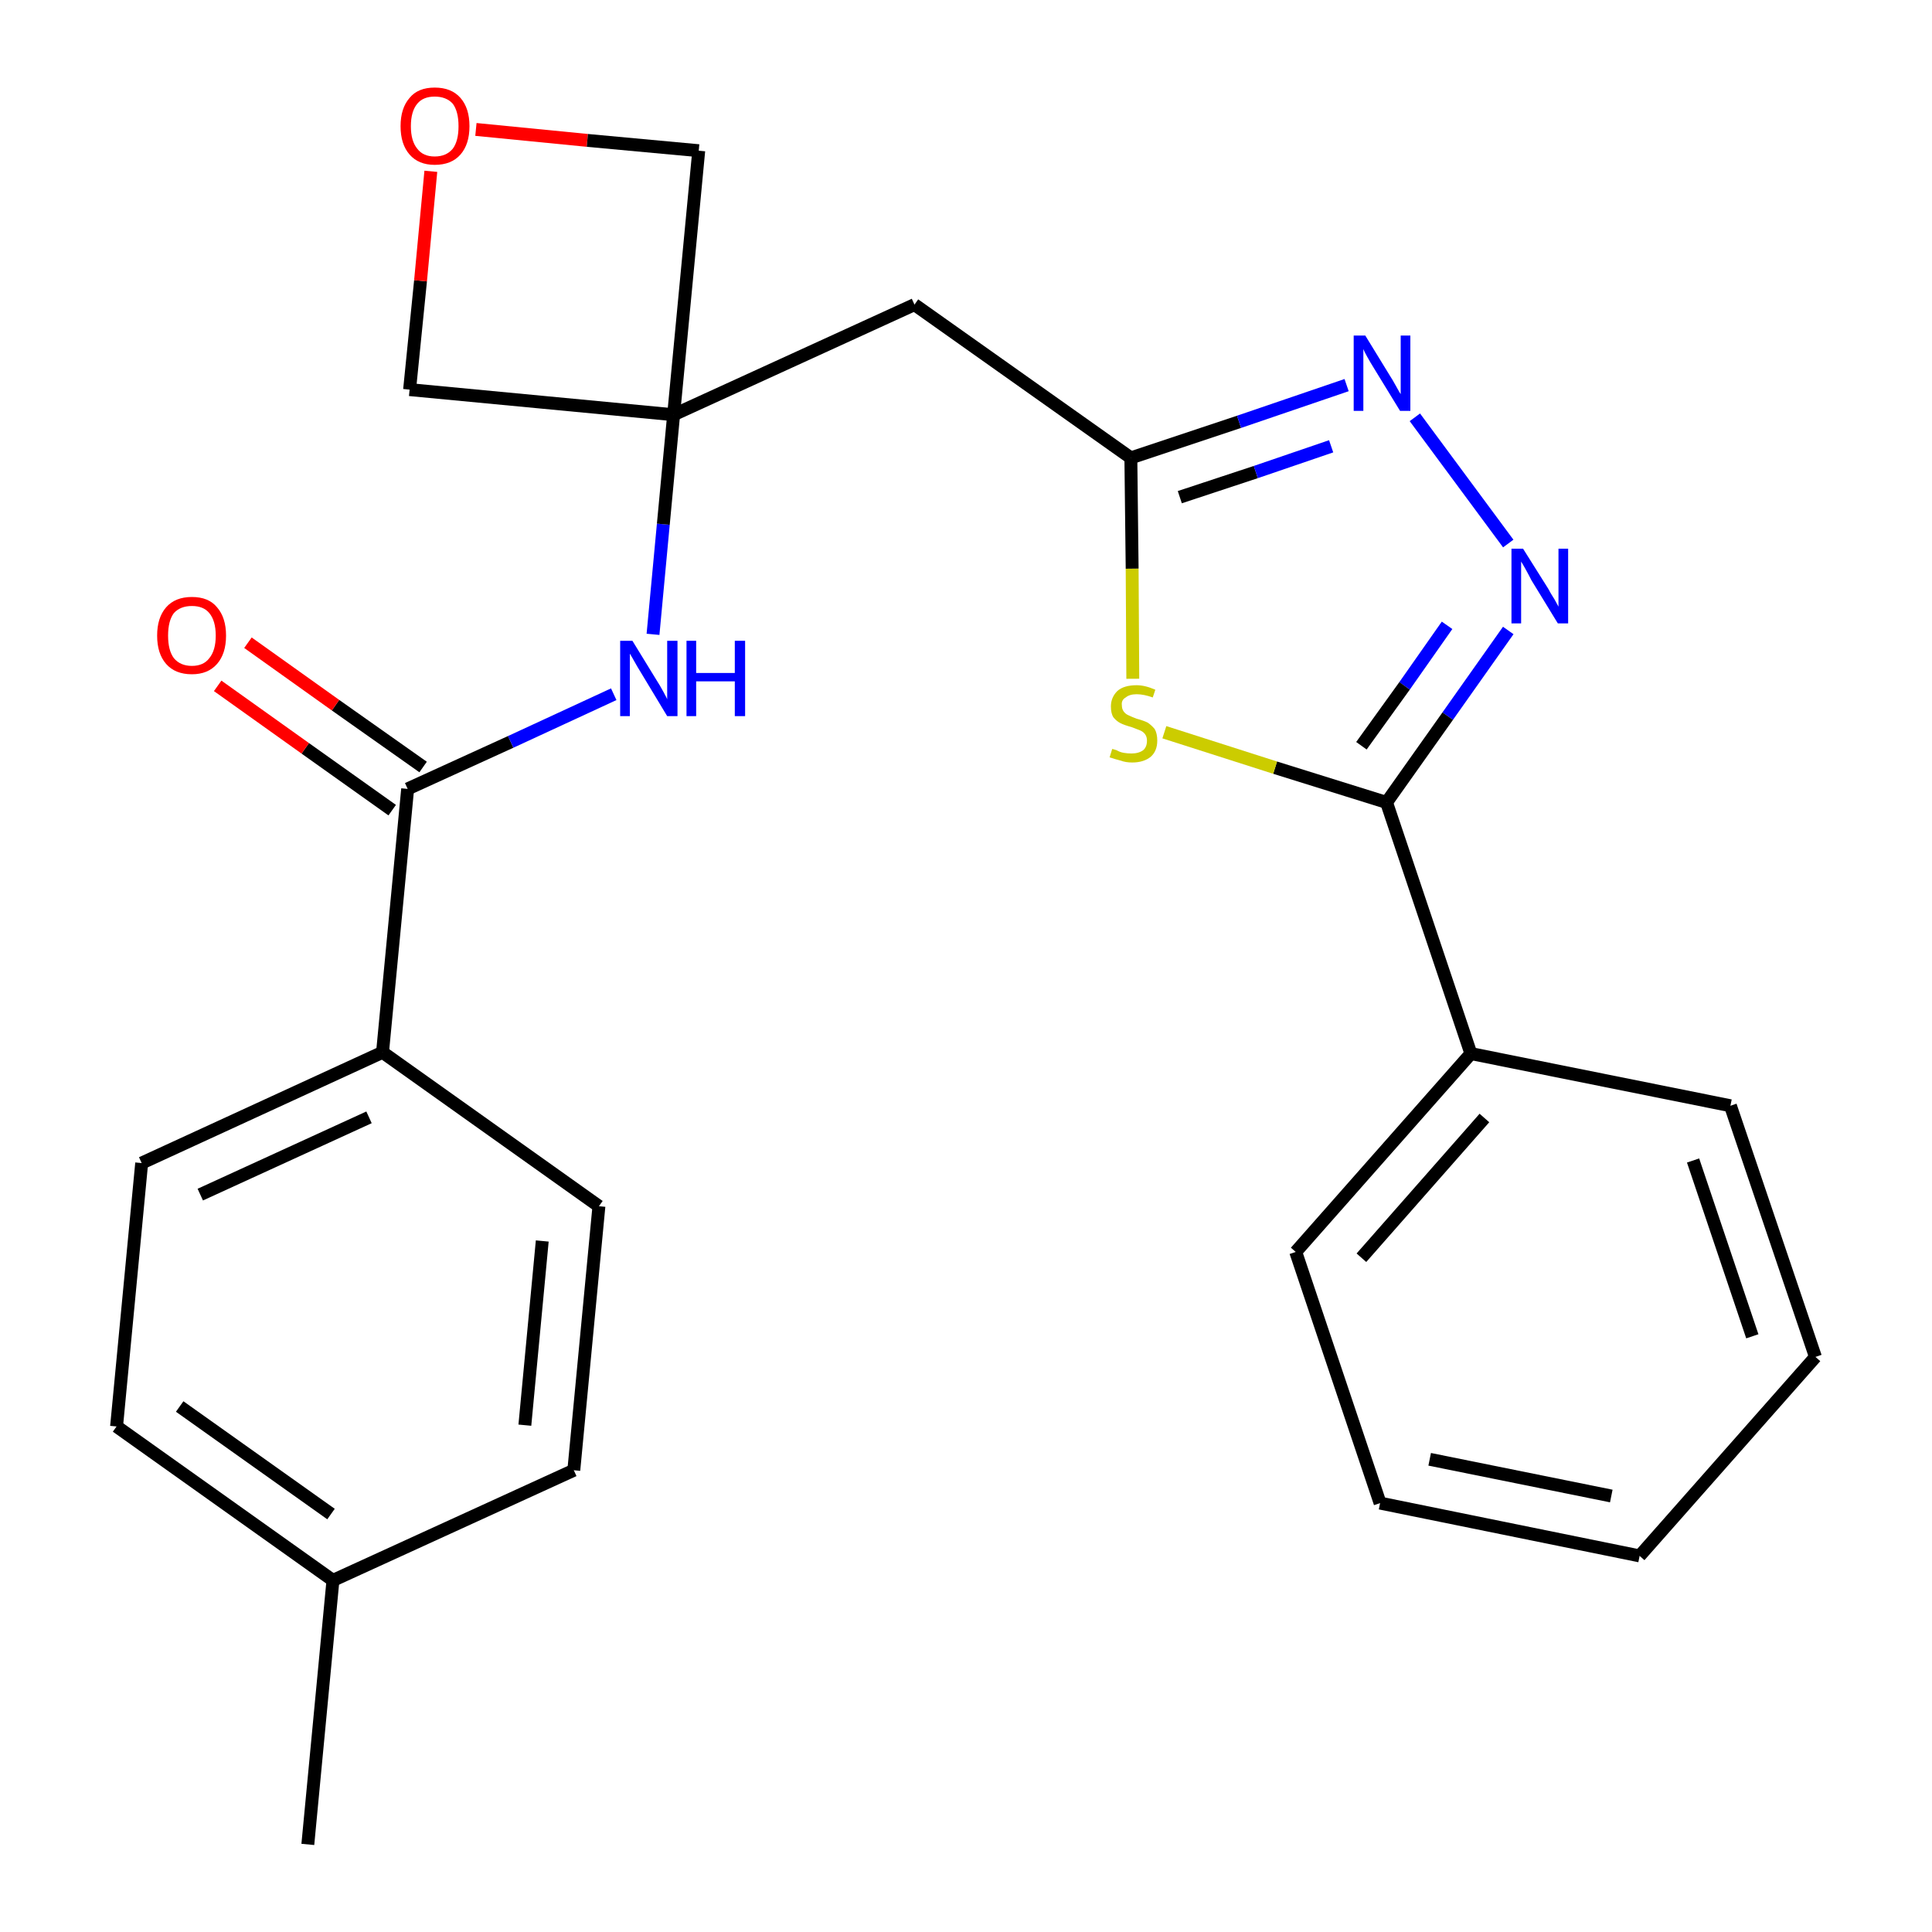 <?xml version='1.0' encoding='iso-8859-1'?>
<svg version='1.1' baseProfile='full'
              xmlns='http://www.w3.org/2000/svg'
                      xmlns:rdkit='http://www.rdkit.org/xml'
                      xmlns:xlink='http://www.w3.org/1999/xlink'
                  xml:space='preserve'
width='300px' height='300px' viewBox='0 0 300 300'>
<!-- END OF HEADER -->
<path class='bond-0 atom-0 atom-1' d='M 47.8,286.4 L 51.7,245.4' style='fill:none;fill-rule:evenodd;stroke:#000000;stroke-width:2.0px;stroke-linecap:butt;stroke-linejoin:miter;stroke-opacity:1' />
<path class='bond-1 atom-1 atom-2' d='M 51.7,245.4 L 18.1,221.5' style='fill:none;fill-rule:evenodd;stroke:#000000;stroke-width:2.0px;stroke-linecap:butt;stroke-linejoin:miter;stroke-opacity:1' />
<path class='bond-1 atom-1 atom-2' d='M 51.4,235.1 L 27.9,218.4' style='fill:none;fill-rule:evenodd;stroke:#000000;stroke-width:2.0px;stroke-linecap:butt;stroke-linejoin:miter;stroke-opacity:1' />
<path class='bond-25 atom-25 atom-1' d='M 89.1,228.3 L 51.7,245.4' style='fill:none;fill-rule:evenodd;stroke:#000000;stroke-width:2.0px;stroke-linecap:butt;stroke-linejoin:miter;stroke-opacity:1' />
<path class='bond-2 atom-2 atom-3' d='M 18.1,221.5 L 22.0,180.6' style='fill:none;fill-rule:evenodd;stroke:#000000;stroke-width:2.0px;stroke-linecap:butt;stroke-linejoin:miter;stroke-opacity:1' />
<path class='bond-3 atom-3 atom-4' d='M 22.0,180.6 L 59.4,163.4' style='fill:none;fill-rule:evenodd;stroke:#000000;stroke-width:2.0px;stroke-linecap:butt;stroke-linejoin:miter;stroke-opacity:1' />
<path class='bond-3 atom-3 atom-4' d='M 31.1,185.5 L 57.3,173.5' style='fill:none;fill-rule:evenodd;stroke:#000000;stroke-width:2.0px;stroke-linecap:butt;stroke-linejoin:miter;stroke-opacity:1' />
<path class='bond-4 atom-4 atom-5' d='M 59.4,163.4 L 63.3,122.5' style='fill:none;fill-rule:evenodd;stroke:#000000;stroke-width:2.0px;stroke-linecap:butt;stroke-linejoin:miter;stroke-opacity:1' />
<path class='bond-23 atom-4 atom-24' d='M 59.4,163.4 L 93.0,187.3' style='fill:none;fill-rule:evenodd;stroke:#000000;stroke-width:2.0px;stroke-linecap:butt;stroke-linejoin:miter;stroke-opacity:1' />
<path class='bond-5 atom-5 atom-6' d='M 65.7,119.1 L 52.1,109.5' style='fill:none;fill-rule:evenodd;stroke:#000000;stroke-width:2.0px;stroke-linecap:butt;stroke-linejoin:miter;stroke-opacity:1' />
<path class='bond-5 atom-5 atom-6' d='M 52.1,109.5 L 38.5,99.8' style='fill:none;fill-rule:evenodd;stroke:#FF0000;stroke-width:2.0px;stroke-linecap:butt;stroke-linejoin:miter;stroke-opacity:1' />
<path class='bond-5 atom-5 atom-6' d='M 60.9,125.8 L 47.4,116.2' style='fill:none;fill-rule:evenodd;stroke:#000000;stroke-width:2.0px;stroke-linecap:butt;stroke-linejoin:miter;stroke-opacity:1' />
<path class='bond-5 atom-5 atom-6' d='M 47.4,116.2 L 33.8,106.5' style='fill:none;fill-rule:evenodd;stroke:#FF0000;stroke-width:2.0px;stroke-linecap:butt;stroke-linejoin:miter;stroke-opacity:1' />
<path class='bond-6 atom-5 atom-7' d='M 63.3,122.5 L 79.3,115.2' style='fill:none;fill-rule:evenodd;stroke:#000000;stroke-width:2.0px;stroke-linecap:butt;stroke-linejoin:miter;stroke-opacity:1' />
<path class='bond-6 atom-5 atom-7' d='M 79.3,115.2 L 95.3,107.8' style='fill:none;fill-rule:evenodd;stroke:#0000FF;stroke-width:2.0px;stroke-linecap:butt;stroke-linejoin:miter;stroke-opacity:1' />
<path class='bond-7 atom-7 atom-8' d='M 101.4,98.5 L 103.0,81.4' style='fill:none;fill-rule:evenodd;stroke:#0000FF;stroke-width:2.0px;stroke-linecap:butt;stroke-linejoin:miter;stroke-opacity:1' />
<path class='bond-7 atom-7 atom-8' d='M 103.0,81.4 L 104.6,64.4' style='fill:none;fill-rule:evenodd;stroke:#000000;stroke-width:2.0px;stroke-linecap:butt;stroke-linejoin:miter;stroke-opacity:1' />
<path class='bond-8 atom-8 atom-9' d='M 104.6,64.4 L 142.0,47.3' style='fill:none;fill-rule:evenodd;stroke:#000000;stroke-width:2.0px;stroke-linecap:butt;stroke-linejoin:miter;stroke-opacity:1' />
<path class='bond-20 atom-8 atom-21' d='M 104.6,64.4 L 63.6,60.5' style='fill:none;fill-rule:evenodd;stroke:#000000;stroke-width:2.0px;stroke-linecap:butt;stroke-linejoin:miter;stroke-opacity:1' />
<path class='bond-26 atom-23 atom-8' d='M 108.5,23.4 L 104.6,64.4' style='fill:none;fill-rule:evenodd;stroke:#000000;stroke-width:2.0px;stroke-linecap:butt;stroke-linejoin:miter;stroke-opacity:1' />
<path class='bond-9 atom-9 atom-10' d='M 142.0,47.3 L 175.6,71.1' style='fill:none;fill-rule:evenodd;stroke:#000000;stroke-width:2.0px;stroke-linecap:butt;stroke-linejoin:miter;stroke-opacity:1' />
<path class='bond-10 atom-10 atom-11' d='M 175.6,71.1 L 192.4,65.5' style='fill:none;fill-rule:evenodd;stroke:#000000;stroke-width:2.0px;stroke-linecap:butt;stroke-linejoin:miter;stroke-opacity:1' />
<path class='bond-10 atom-10 atom-11' d='M 192.4,65.5 L 209.1,59.8' style='fill:none;fill-rule:evenodd;stroke:#0000FF;stroke-width:2.0px;stroke-linecap:butt;stroke-linejoin:miter;stroke-opacity:1' />
<path class='bond-10 atom-10 atom-11' d='M 183.2,77.2 L 195.0,73.3' style='fill:none;fill-rule:evenodd;stroke:#000000;stroke-width:2.0px;stroke-linecap:butt;stroke-linejoin:miter;stroke-opacity:1' />
<path class='bond-10 atom-10 atom-11' d='M 195.0,73.3 L 206.7,69.3' style='fill:none;fill-rule:evenodd;stroke:#0000FF;stroke-width:2.0px;stroke-linecap:butt;stroke-linejoin:miter;stroke-opacity:1' />
<path class='bond-27 atom-20 atom-10' d='M 175.9,105.4 L 175.8,88.3' style='fill:none;fill-rule:evenodd;stroke:#CCCC00;stroke-width:2.0px;stroke-linecap:butt;stroke-linejoin:miter;stroke-opacity:1' />
<path class='bond-27 atom-20 atom-10' d='M 175.8,88.3 L 175.6,71.1' style='fill:none;fill-rule:evenodd;stroke:#000000;stroke-width:2.0px;stroke-linecap:butt;stroke-linejoin:miter;stroke-opacity:1' />
<path class='bond-11 atom-11 atom-12' d='M 219.7,64.8 L 234.2,84.4' style='fill:none;fill-rule:evenodd;stroke:#0000FF;stroke-width:2.0px;stroke-linecap:butt;stroke-linejoin:miter;stroke-opacity:1' />
<path class='bond-12 atom-12 atom-13' d='M 234.2,97.9 L 224.8,111.2' style='fill:none;fill-rule:evenodd;stroke:#0000FF;stroke-width:2.0px;stroke-linecap:butt;stroke-linejoin:miter;stroke-opacity:1' />
<path class='bond-12 atom-12 atom-13' d='M 224.8,111.2 L 215.3,124.6' style='fill:none;fill-rule:evenodd;stroke:#000000;stroke-width:2.0px;stroke-linecap:butt;stroke-linejoin:miter;stroke-opacity:1' />
<path class='bond-12 atom-12 atom-13' d='M 224.7,97.1 L 218.1,106.5' style='fill:none;fill-rule:evenodd;stroke:#0000FF;stroke-width:2.0px;stroke-linecap:butt;stroke-linejoin:miter;stroke-opacity:1' />
<path class='bond-12 atom-12 atom-13' d='M 218.1,106.5 L 211.4,115.8' style='fill:none;fill-rule:evenodd;stroke:#000000;stroke-width:2.0px;stroke-linecap:butt;stroke-linejoin:miter;stroke-opacity:1' />
<path class='bond-13 atom-13 atom-14' d='M 215.3,124.6 L 228.4,163.6' style='fill:none;fill-rule:evenodd;stroke:#000000;stroke-width:2.0px;stroke-linecap:butt;stroke-linejoin:miter;stroke-opacity:1' />
<path class='bond-19 atom-13 atom-20' d='M 215.3,124.6 L 198.0,119.2' style='fill:none;fill-rule:evenodd;stroke:#000000;stroke-width:2.0px;stroke-linecap:butt;stroke-linejoin:miter;stroke-opacity:1' />
<path class='bond-19 atom-13 atom-20' d='M 198.0,119.2 L 180.8,113.7' style='fill:none;fill-rule:evenodd;stroke:#CCCC00;stroke-width:2.0px;stroke-linecap:butt;stroke-linejoin:miter;stroke-opacity:1' />
<path class='bond-14 atom-14 atom-15' d='M 228.4,163.6 L 201.2,194.4' style='fill:none;fill-rule:evenodd;stroke:#000000;stroke-width:2.0px;stroke-linecap:butt;stroke-linejoin:miter;stroke-opacity:1' />
<path class='bond-14 atom-14 atom-15' d='M 230.5,173.6 L 211.4,195.3' style='fill:none;fill-rule:evenodd;stroke:#000000;stroke-width:2.0px;stroke-linecap:butt;stroke-linejoin:miter;stroke-opacity:1' />
<path class='bond-28 atom-19 atom-14' d='M 268.7,171.7 L 228.4,163.6' style='fill:none;fill-rule:evenodd;stroke:#000000;stroke-width:2.0px;stroke-linecap:butt;stroke-linejoin:miter;stroke-opacity:1' />
<path class='bond-15 atom-15 atom-16' d='M 201.2,194.4 L 214.3,233.4' style='fill:none;fill-rule:evenodd;stroke:#000000;stroke-width:2.0px;stroke-linecap:butt;stroke-linejoin:miter;stroke-opacity:1' />
<path class='bond-16 atom-16 atom-17' d='M 214.3,233.4 L 254.6,241.6' style='fill:none;fill-rule:evenodd;stroke:#000000;stroke-width:2.0px;stroke-linecap:butt;stroke-linejoin:miter;stroke-opacity:1' />
<path class='bond-16 atom-16 atom-17' d='M 222.0,226.6 L 250.2,232.3' style='fill:none;fill-rule:evenodd;stroke:#000000;stroke-width:2.0px;stroke-linecap:butt;stroke-linejoin:miter;stroke-opacity:1' />
<path class='bond-17 atom-17 atom-18' d='M 254.6,241.6 L 281.9,210.7' style='fill:none;fill-rule:evenodd;stroke:#000000;stroke-width:2.0px;stroke-linecap:butt;stroke-linejoin:miter;stroke-opacity:1' />
<path class='bond-18 atom-18 atom-19' d='M 281.9,210.7 L 268.7,171.7' style='fill:none;fill-rule:evenodd;stroke:#000000;stroke-width:2.0px;stroke-linecap:butt;stroke-linejoin:miter;stroke-opacity:1' />
<path class='bond-18 atom-18 atom-19' d='M 272.1,207.5 L 262.9,180.2' style='fill:none;fill-rule:evenodd;stroke:#000000;stroke-width:2.0px;stroke-linecap:butt;stroke-linejoin:miter;stroke-opacity:1' />
<path class='bond-21 atom-21 atom-22' d='M 63.6,60.5 L 65.3,43.6' style='fill:none;fill-rule:evenodd;stroke:#000000;stroke-width:2.0px;stroke-linecap:butt;stroke-linejoin:miter;stroke-opacity:1' />
<path class='bond-21 atom-21 atom-22' d='M 65.3,43.6 L 66.9,26.6' style='fill:none;fill-rule:evenodd;stroke:#FF0000;stroke-width:2.0px;stroke-linecap:butt;stroke-linejoin:miter;stroke-opacity:1' />
<path class='bond-22 atom-22 atom-23' d='M 73.9,20.1 L 91.2,21.8' style='fill:none;fill-rule:evenodd;stroke:#FF0000;stroke-width:2.0px;stroke-linecap:butt;stroke-linejoin:miter;stroke-opacity:1' />
<path class='bond-22 atom-22 atom-23' d='M 91.2,21.8 L 108.5,23.4' style='fill:none;fill-rule:evenodd;stroke:#000000;stroke-width:2.0px;stroke-linecap:butt;stroke-linejoin:miter;stroke-opacity:1' />
<path class='bond-24 atom-24 atom-25' d='M 93.0,187.3 L 89.1,228.3' style='fill:none;fill-rule:evenodd;stroke:#000000;stroke-width:2.0px;stroke-linecap:butt;stroke-linejoin:miter;stroke-opacity:1' />
<path class='bond-24 atom-24 atom-25' d='M 84.2,192.7 L 81.5,221.3' style='fill:none;fill-rule:evenodd;stroke:#000000;stroke-width:2.0px;stroke-linecap:butt;stroke-linejoin:miter;stroke-opacity:1' />
<path  class='atom-6' d='M 24.4 98.7
Q 24.4 95.9, 25.8 94.3
Q 27.2 92.7, 29.8 92.7
Q 32.4 92.7, 33.7 94.3
Q 35.1 95.9, 35.1 98.7
Q 35.1 101.5, 33.7 103.1
Q 32.3 104.7, 29.8 104.7
Q 27.2 104.7, 25.8 103.1
Q 24.4 101.5, 24.4 98.7
M 29.8 103.4
Q 31.6 103.4, 32.5 102.2
Q 33.5 101.0, 33.5 98.7
Q 33.5 96.4, 32.5 95.2
Q 31.6 94.1, 29.8 94.1
Q 28.0 94.1, 27.0 95.2
Q 26.1 96.4, 26.1 98.7
Q 26.1 101.0, 27.0 102.2
Q 28.0 103.4, 29.8 103.4
' fill='#FF0000'/>
<path  class='atom-7' d='M 98.2 99.5
L 102.0 105.7
Q 102.4 106.3, 103.0 107.4
Q 103.6 108.5, 103.6 108.6
L 103.6 99.5
L 105.2 99.5
L 105.2 111.2
L 103.6 111.2
L 99.5 104.4
Q 99.0 103.6, 98.5 102.7
Q 98.0 101.8, 97.8 101.5
L 97.8 111.2
L 96.3 111.2
L 96.3 99.5
L 98.2 99.5
' fill='#0000FF'/>
<path  class='atom-7' d='M 106.6 99.5
L 108.1 99.5
L 108.1 104.5
L 114.1 104.5
L 114.1 99.5
L 115.7 99.5
L 115.7 111.2
L 114.1 111.2
L 114.1 105.8
L 108.1 105.8
L 108.1 111.2
L 106.6 111.2
L 106.6 99.5
' fill='#0000FF'/>
<path  class='atom-11' d='M 212.0 52.1
L 215.8 58.3
Q 216.2 58.9, 216.8 60.0
Q 217.4 61.1, 217.5 61.2
L 217.5 52.1
L 219.0 52.1
L 219.0 63.8
L 217.4 63.8
L 213.3 57.1
Q 212.8 56.3, 212.3 55.4
Q 211.8 54.5, 211.7 54.2
L 211.7 63.8
L 210.2 63.8
L 210.2 52.1
L 212.0 52.1
' fill='#0000FF'/>
<path  class='atom-12' d='M 236.5 85.2
L 240.4 91.4
Q 240.7 92.0, 241.4 93.1
Q 242.0 94.2, 242.0 94.2
L 242.0 85.2
L 243.5 85.2
L 243.5 96.8
L 241.9 96.8
L 237.8 90.1
Q 237.4 89.3, 236.9 88.4
Q 236.4 87.5, 236.2 87.2
L 236.2 96.8
L 234.7 96.8
L 234.7 85.2
L 236.5 85.2
' fill='#0000FF'/>
<path  class='atom-20' d='M 172.7 116.3
Q 172.8 116.3, 173.4 116.5
Q 173.9 116.8, 174.5 116.9
Q 175.1 117.0, 175.7 117.0
Q 176.8 117.0, 177.5 116.5
Q 178.1 116.0, 178.1 115.0
Q 178.1 114.4, 177.8 114.0
Q 177.5 113.6, 177.0 113.4
Q 176.5 113.2, 175.7 112.9
Q 174.6 112.6, 174.0 112.3
Q 173.4 112.0, 172.9 111.4
Q 172.5 110.8, 172.5 109.7
Q 172.5 108.3, 173.5 107.3
Q 174.5 106.4, 176.5 106.4
Q 177.8 106.4, 179.4 107.1
L 179.0 108.3
Q 177.6 107.8, 176.5 107.8
Q 175.4 107.8, 174.8 108.3
Q 174.1 108.7, 174.2 109.5
Q 174.2 110.1, 174.5 110.5
Q 174.8 110.9, 175.3 111.1
Q 175.7 111.3, 176.5 111.6
Q 177.6 111.9, 178.2 112.2
Q 178.8 112.6, 179.3 113.2
Q 179.7 113.9, 179.7 115.0
Q 179.7 116.6, 178.7 117.5
Q 177.6 118.4, 175.8 118.4
Q 174.8 118.4, 174.0 118.1
Q 173.2 117.9, 172.3 117.6
L 172.7 116.3
' fill='#CCCC00'/>
<path  class='atom-22' d='M 62.2 19.6
Q 62.2 16.8, 63.6 15.2
Q 64.9 13.6, 67.5 13.6
Q 70.1 13.6, 71.5 15.2
Q 72.9 16.8, 72.9 19.6
Q 72.9 22.4, 71.5 24.0
Q 70.1 25.6, 67.5 25.6
Q 65.0 25.6, 63.6 24.0
Q 62.2 22.4, 62.2 19.6
M 67.5 24.3
Q 69.3 24.3, 70.3 23.1
Q 71.2 21.9, 71.2 19.6
Q 71.2 17.3, 70.3 16.1
Q 69.3 15.0, 67.5 15.0
Q 65.7 15.0, 64.8 16.1
Q 63.8 17.3, 63.8 19.6
Q 63.8 21.9, 64.8 23.1
Q 65.7 24.3, 67.5 24.3
' fill='#FF0000'/>
</svg>
